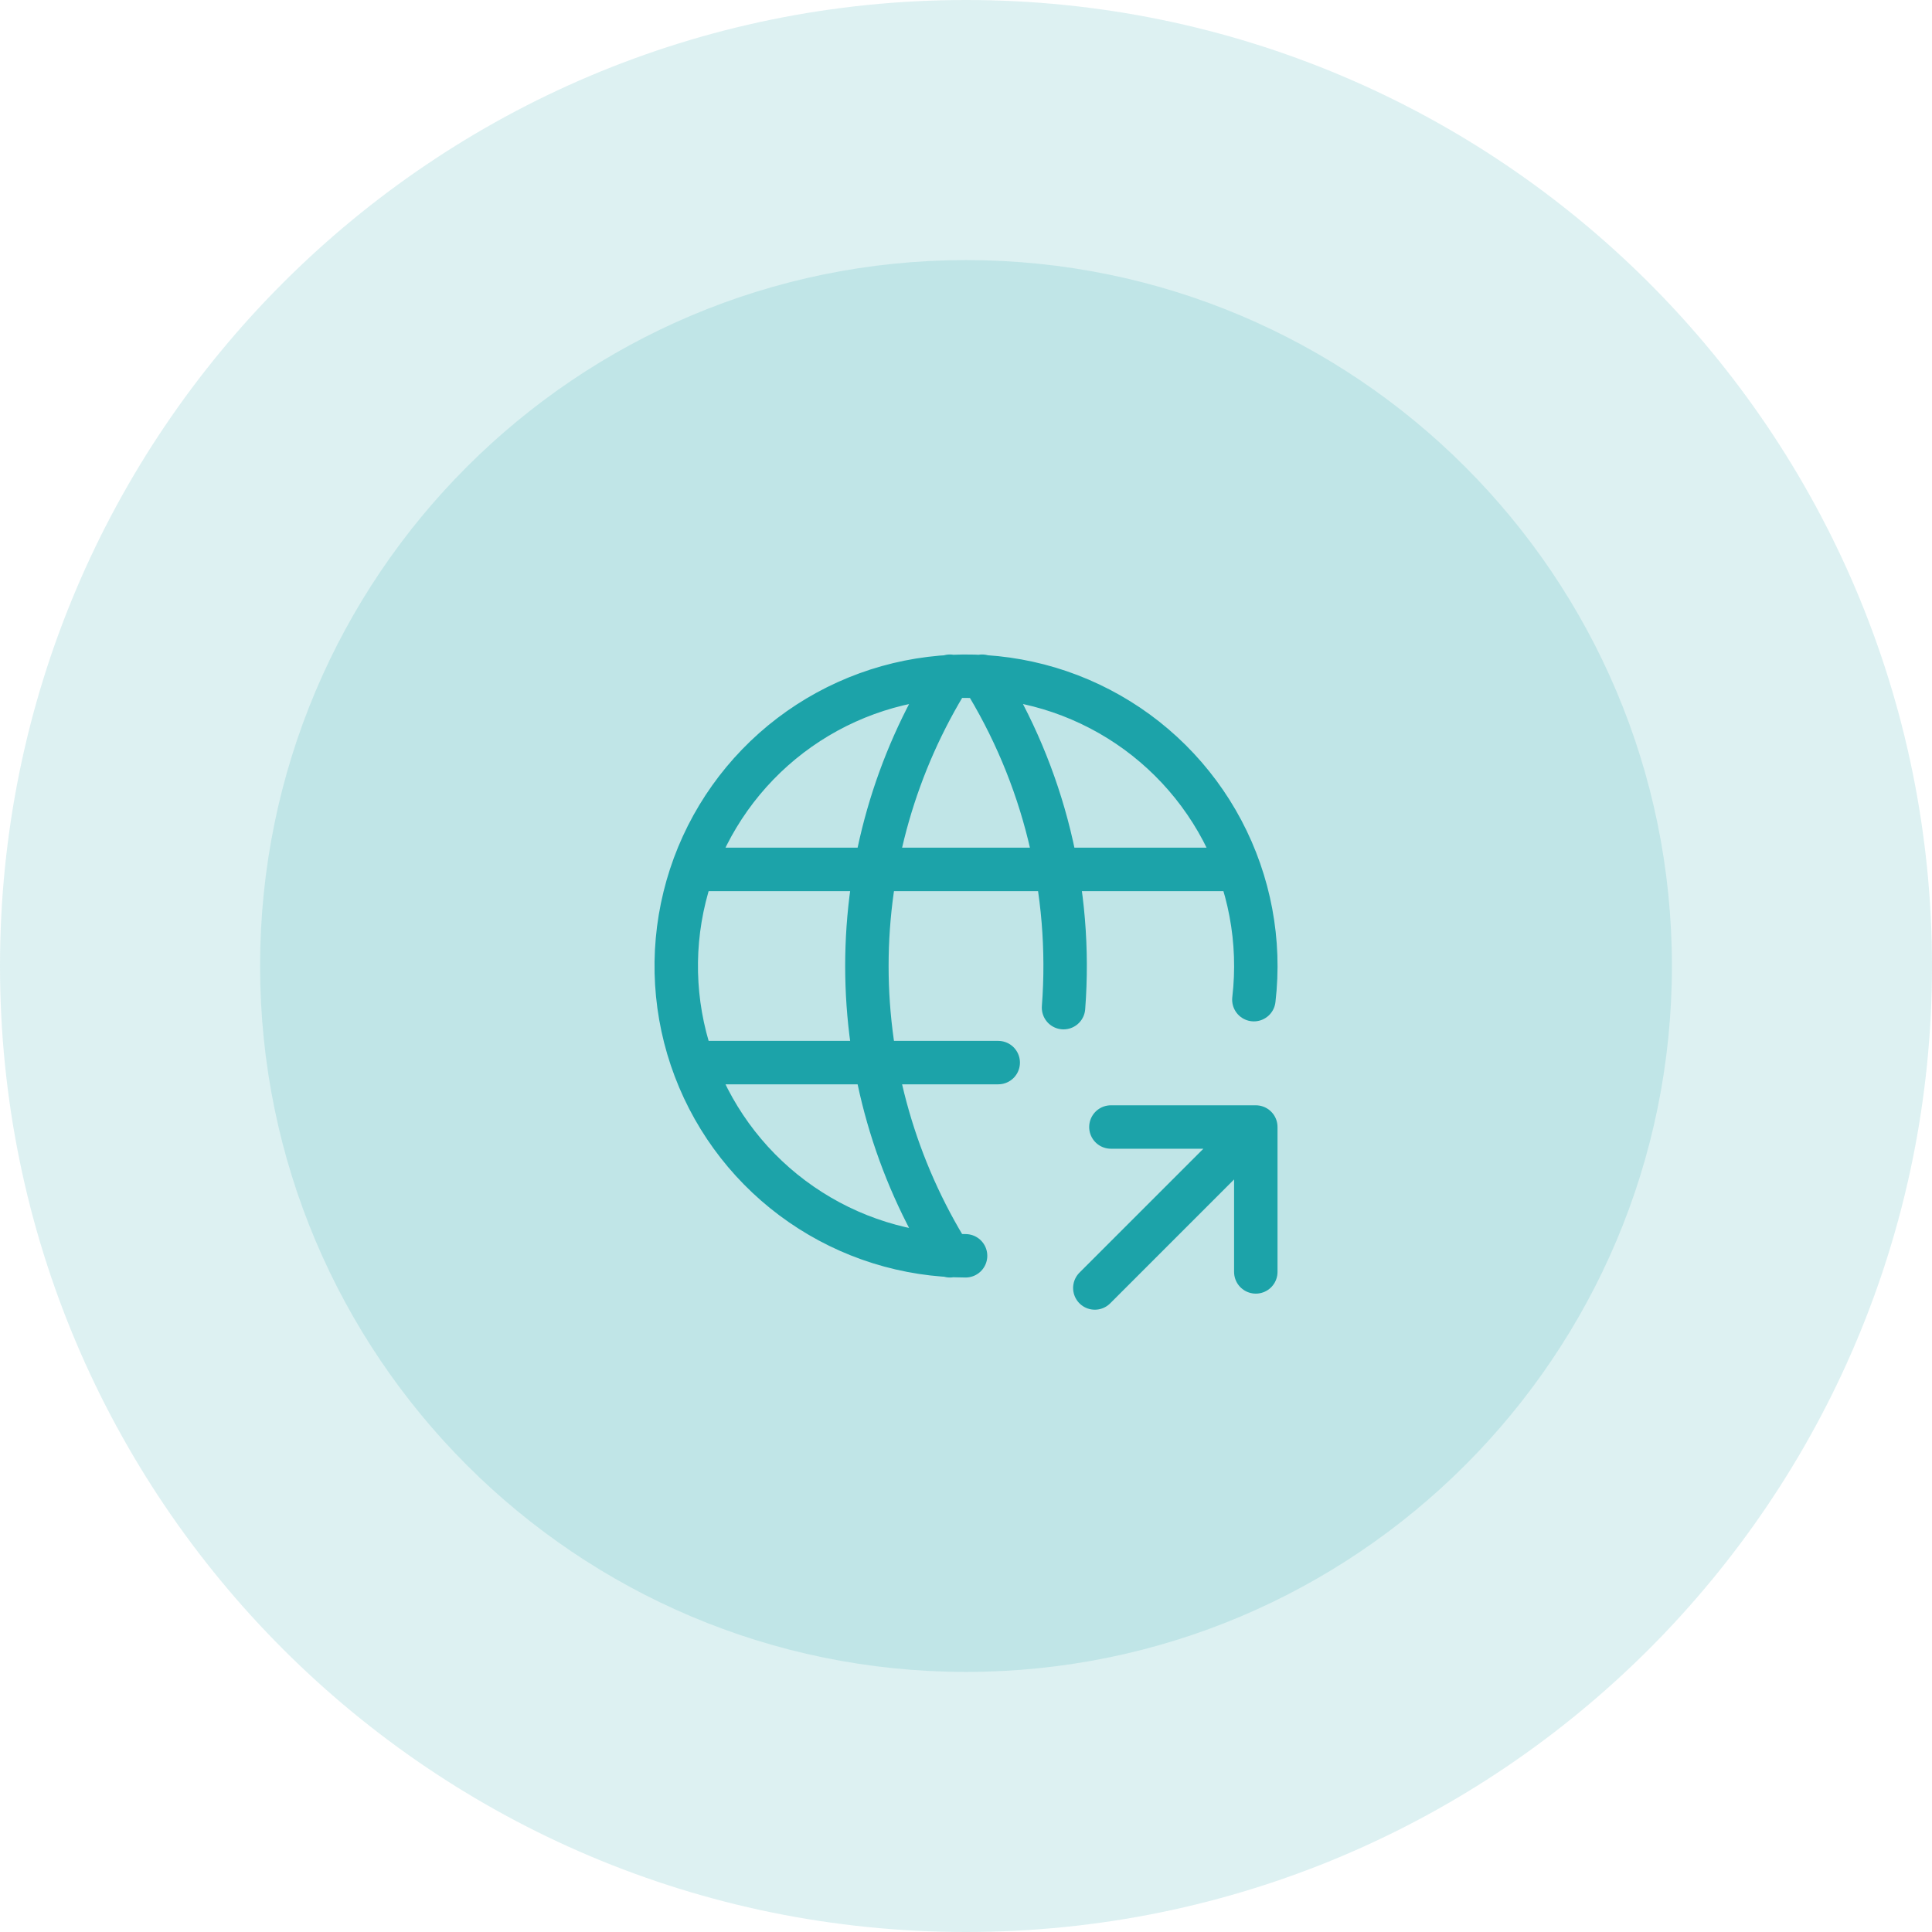 <svg width="50" height="50" viewBox="0 0 50 50" fill="none" xmlns="http://www.w3.org/2000/svg">
<g clip-path="url(#clip0_97_2)">
<path opacity="0.15" d="M25 50C38.807 50 50 38.807 50 25C50 11.193 38.807 0 25 0C11.193 0 0 11.193 0 25C0 38.807 11.193 50 25 50Z" fill="#1CA3A9"/>
<path opacity="0.15" d="M25 43.269C35.09 43.269 43.269 35.09 43.269 25C43.269 14.91 35.09 6.731 25 6.731C14.91 6.731 6.731 14.91 6.731 25C6.731 35.09 14.91 43.269 25 43.269Z" fill="#1CA3A9"/>
<path d="M32.45 25.871C32.627 24.361 32.34 22.833 31.629 21.49C30.918 20.147 29.815 19.051 28.467 18.349C27.119 17.646 25.589 17.37 24.081 17.557C22.572 17.743 21.156 18.384 20.019 19.393C18.883 20.403 18.08 21.734 17.718 23.21C17.355 24.686 17.449 26.238 17.988 27.659C18.527 29.081 19.485 30.305 20.736 31.169C21.986 32.033 23.469 32.498 24.989 32.5M18 22.5H32M18 27.5H25.834M24.584 17.5C23.18 19.75 22.435 22.348 22.435 25C22.435 27.652 23.18 30.25 24.584 32.5M25.417 17.5C27.016 20.061 27.755 23.067 27.524 26.078M28.334 33.333L32.5 29.167M32.5 29.167V32.917M32.5 29.167H28.75" stroke="#1CA3A9" stroke-width="1.124" stroke-linecap="round" stroke-linejoin="round"/>
</g>
<defs>
<clipPath id="clip0_97_2">
<rect width="50" height="50" fill="white"/>
</clipPath>
</defs>
</svg>
